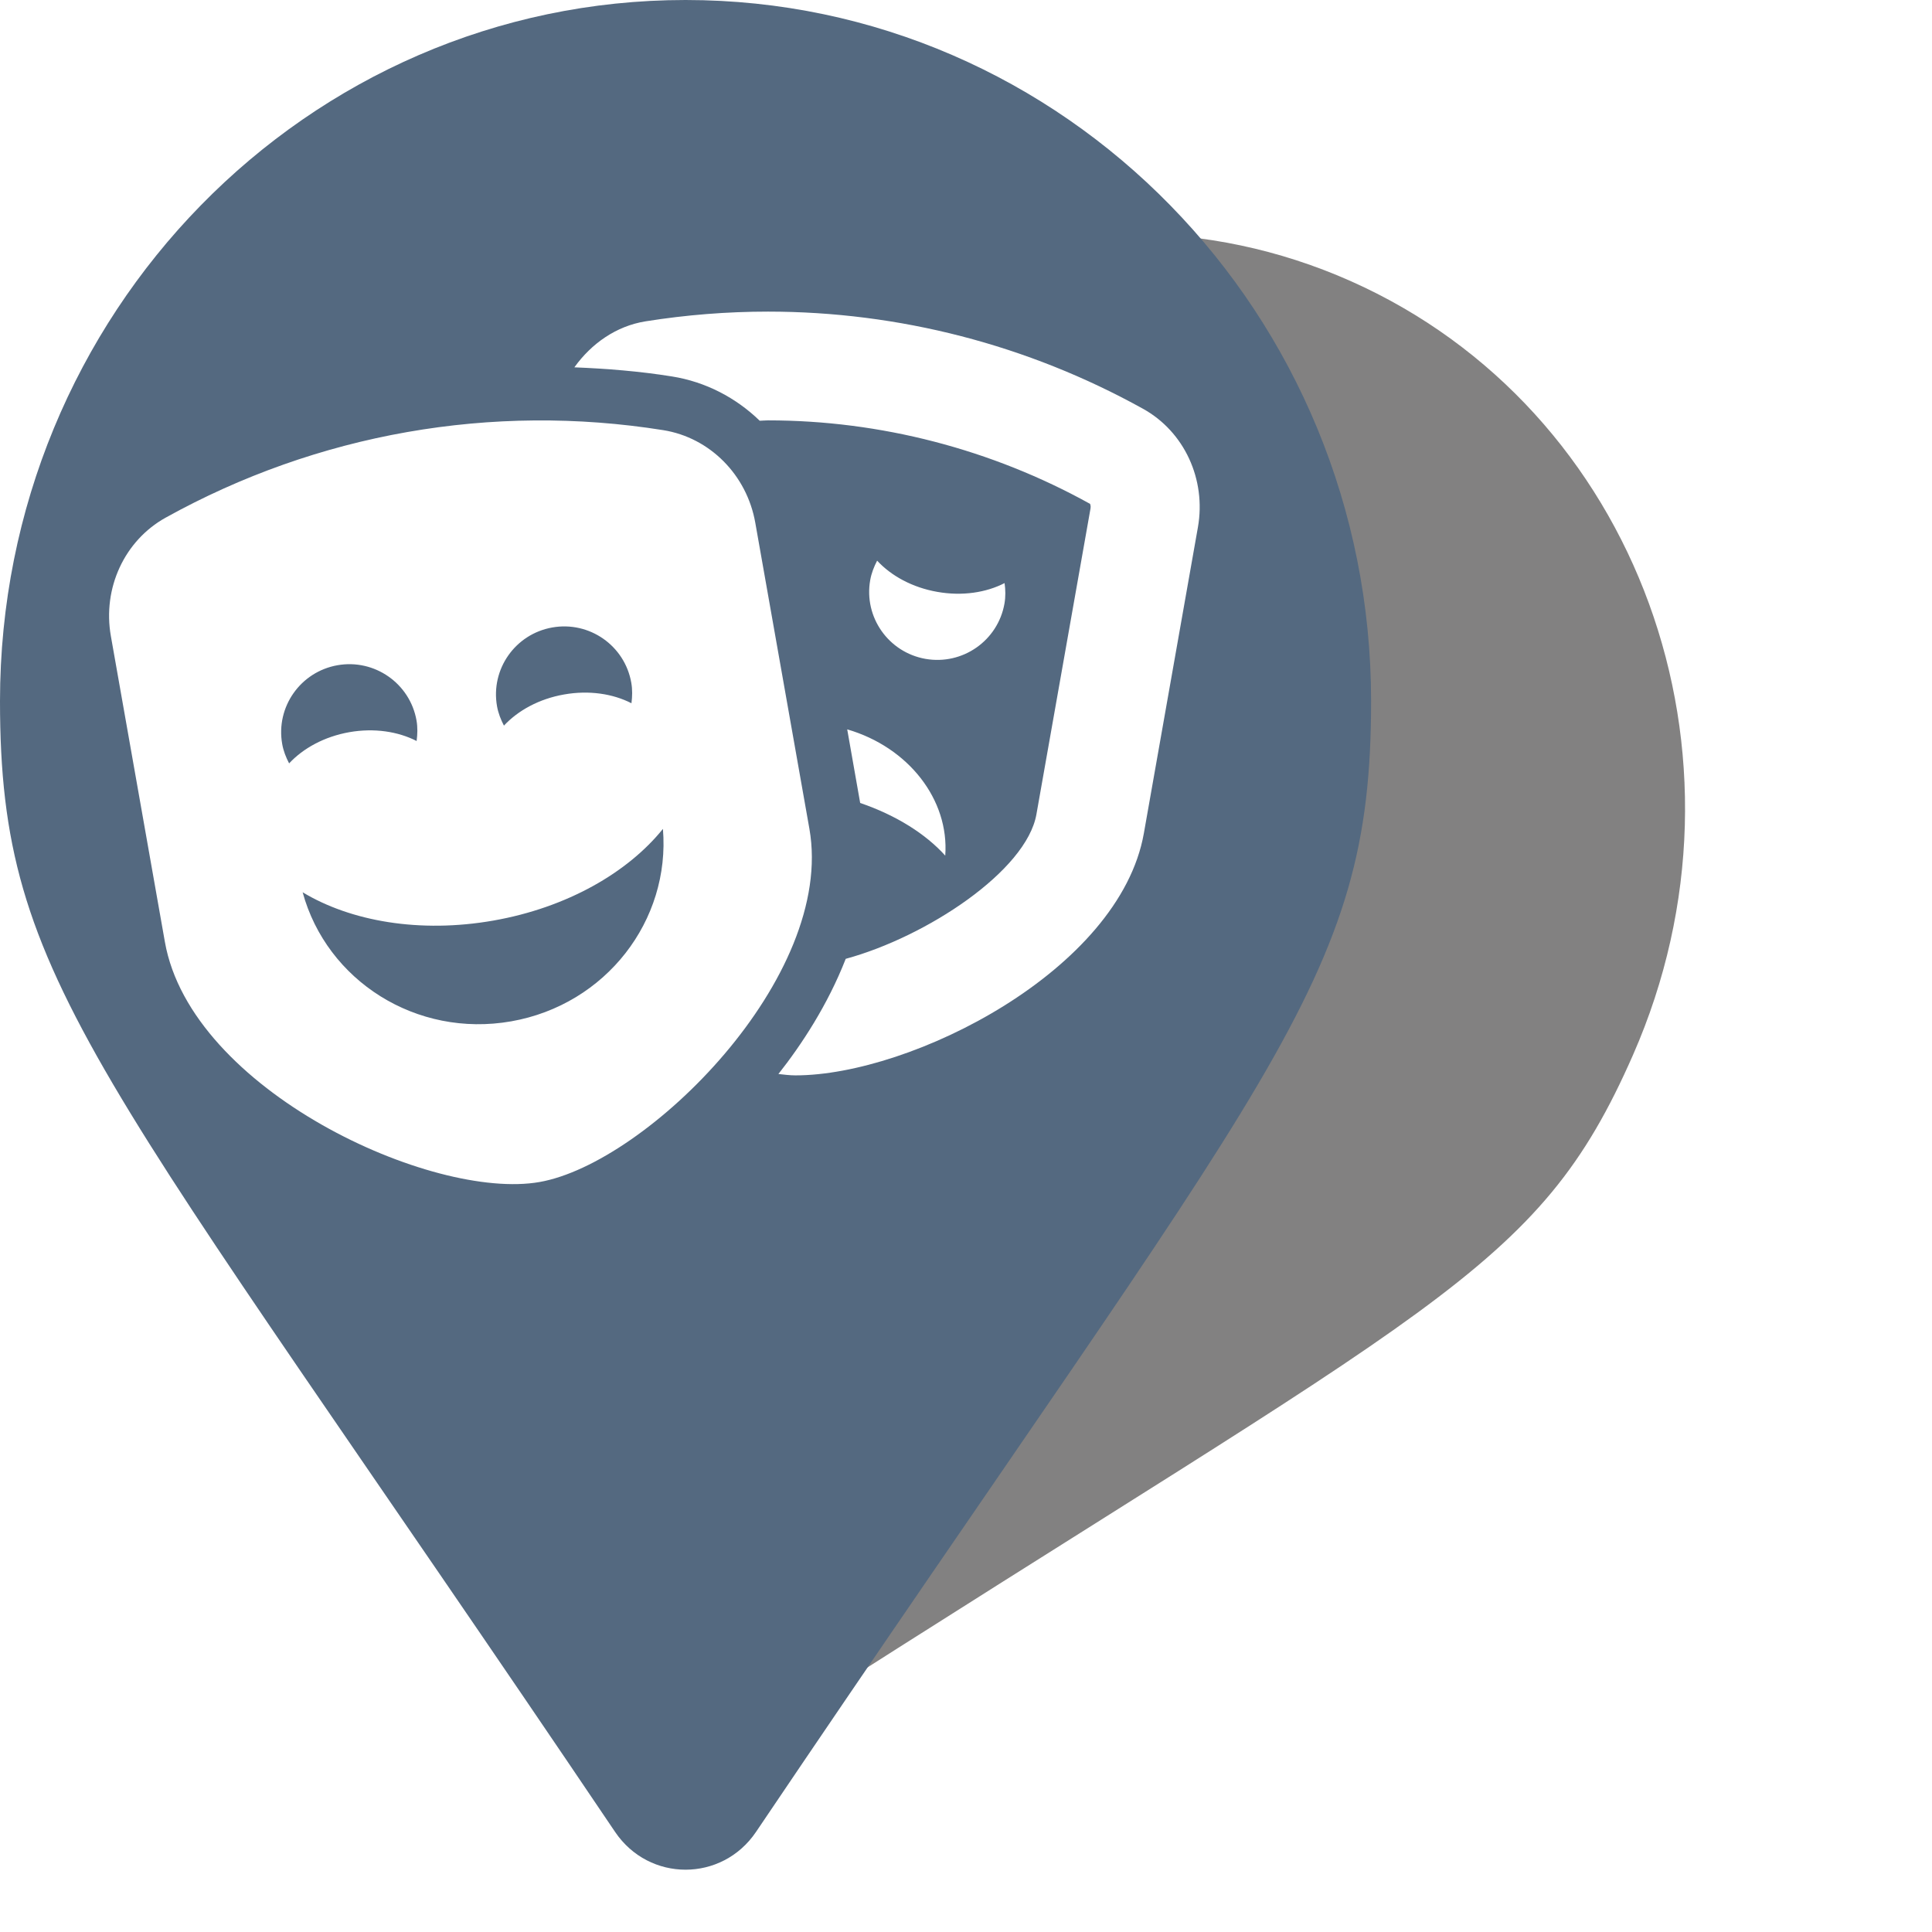 <svg width="31" height="31" viewBox="0 0 31 31" fill="none" xmlns="http://www.w3.org/2000/svg">
<g filter="url(#filter0_f_39_1881)">
<path d="M10.831 26.867C8.702 14.51 7.96 13.009 9.5 9.5C11.61 4.694 17.06 2.46 21.672 4.51C26.285 6.561 28.313 12.12 26.203 16.926C24.662 20.435 23.059 20.893 12.547 27.631C11.858 28.07 10.971 27.676 10.831 26.867Z" fill="#060404" fill-opacity="0.5"/>
</g>
<path d="M9.87 29.395C1.545 17.053 0 15.786 0 11.25C0 5.037 4.925 0 11 0C17.075 0 22 5.037 22 11.25C22 15.786 20.455 17.053 12.13 29.395C11.584 30.202 10.416 30.202 9.87 29.395Z" fill="#546980"/>
<g clip-path="url(#clip0_39_1881)">
<path d="M13.594 11.703C14.575 11.989 15.233 12.83 15.167 13.729C14.855 13.382 14.379 13.081 13.802 12.884L13.594 11.703V11.703ZM16.63 13.066L17.498 8.158C17.506 8.114 17.49 8.086 17.491 8.085C15.912 7.209 14.125 6.745 12.323 6.745C12.279 6.745 12.235 6.75 12.19 6.751C11.809 6.382 11.323 6.126 10.78 6.04C10.263 5.957 9.739 5.915 9.216 5.894C9.489 5.513 9.886 5.232 10.358 5.156C11.012 5.052 11.669 5 12.323 5C14.419 5 16.488 5.531 18.342 6.56C19.003 6.927 19.357 7.693 19.221 8.461L18.354 13.37C17.965 15.571 14.626 17.255 12.763 17.255C12.665 17.255 12.579 17.242 12.49 17.233C12.859 16.766 13.281 16.126 13.57 15.385C14.871 15.03 16.47 13.973 16.63 13.066V13.066ZM13.963 9.308C13.983 9.195 14.024 9.093 14.074 8.996C14.3 9.24 14.639 9.427 15.04 9.497C15.441 9.568 15.824 9.508 16.119 9.356C16.134 9.463 16.137 9.574 16.117 9.686C16.012 10.28 15.445 10.676 14.85 10.572C14.255 10.467 13.858 9.901 13.963 9.308V9.308ZM2.658 8.306C5.091 6.956 7.892 6.463 10.642 6.902C11.389 7.021 11.984 7.62 12.119 8.388L12.987 13.297C13.408 15.677 10.382 18.663 8.658 18.966C6.935 19.27 3.067 17.495 2.646 15.115L1.779 10.207C1.643 9.438 1.997 8.673 2.658 8.306V8.306ZM10.129 10.953C10.024 10.359 9.457 9.963 8.862 10.068C8.267 10.173 7.87 10.738 7.975 11.332C7.995 11.444 8.036 11.547 8.086 11.643C8.312 11.4 8.651 11.213 9.052 11.143C9.453 11.072 9.836 11.132 10.132 11.284C10.146 11.176 10.149 11.065 10.129 10.953ZM8.202 16.388C9.725 16.12 10.759 14.767 10.637 13.3C10.074 13.999 9.1 14.563 7.917 14.771C6.733 14.979 5.625 14.781 4.856 14.317C5.244 15.737 6.68 16.655 8.202 16.388V16.388ZM4.639 12.249C4.865 12.006 5.205 11.819 5.606 11.748C6.006 11.678 6.389 11.738 6.685 11.89C6.699 11.782 6.703 11.672 6.683 11.559C6.578 10.966 6.01 10.569 5.415 10.674C4.821 10.779 4.423 11.344 4.528 11.938C4.548 12.051 4.589 12.153 4.639 12.249Z" fill="white"/>
</g>
<defs>
<filter id="filter0_f_39_1881" x="5.682" y="0.749" width="24.355" height="30.064" filterUnits="userSpaceOnUse" color-interpolation-filters="sRGB">
<feFlood flood-opacity="0" result="BackgroundImageFix"/>
<feBlend mode="normal" in="SourceGraphic" in2="BackgroundImageFix" result="shape"/>
<feGaussianBlur stdDeviation="1.5" result="effect1_foregroundBlur_39_1881"/>
</filter>
<clipPath id="clip0_39_1881">
<rect width="17.5" height="14" fill="white" transform="translate(1.75 5)"/>
</clipPath>
</defs>
</svg>
